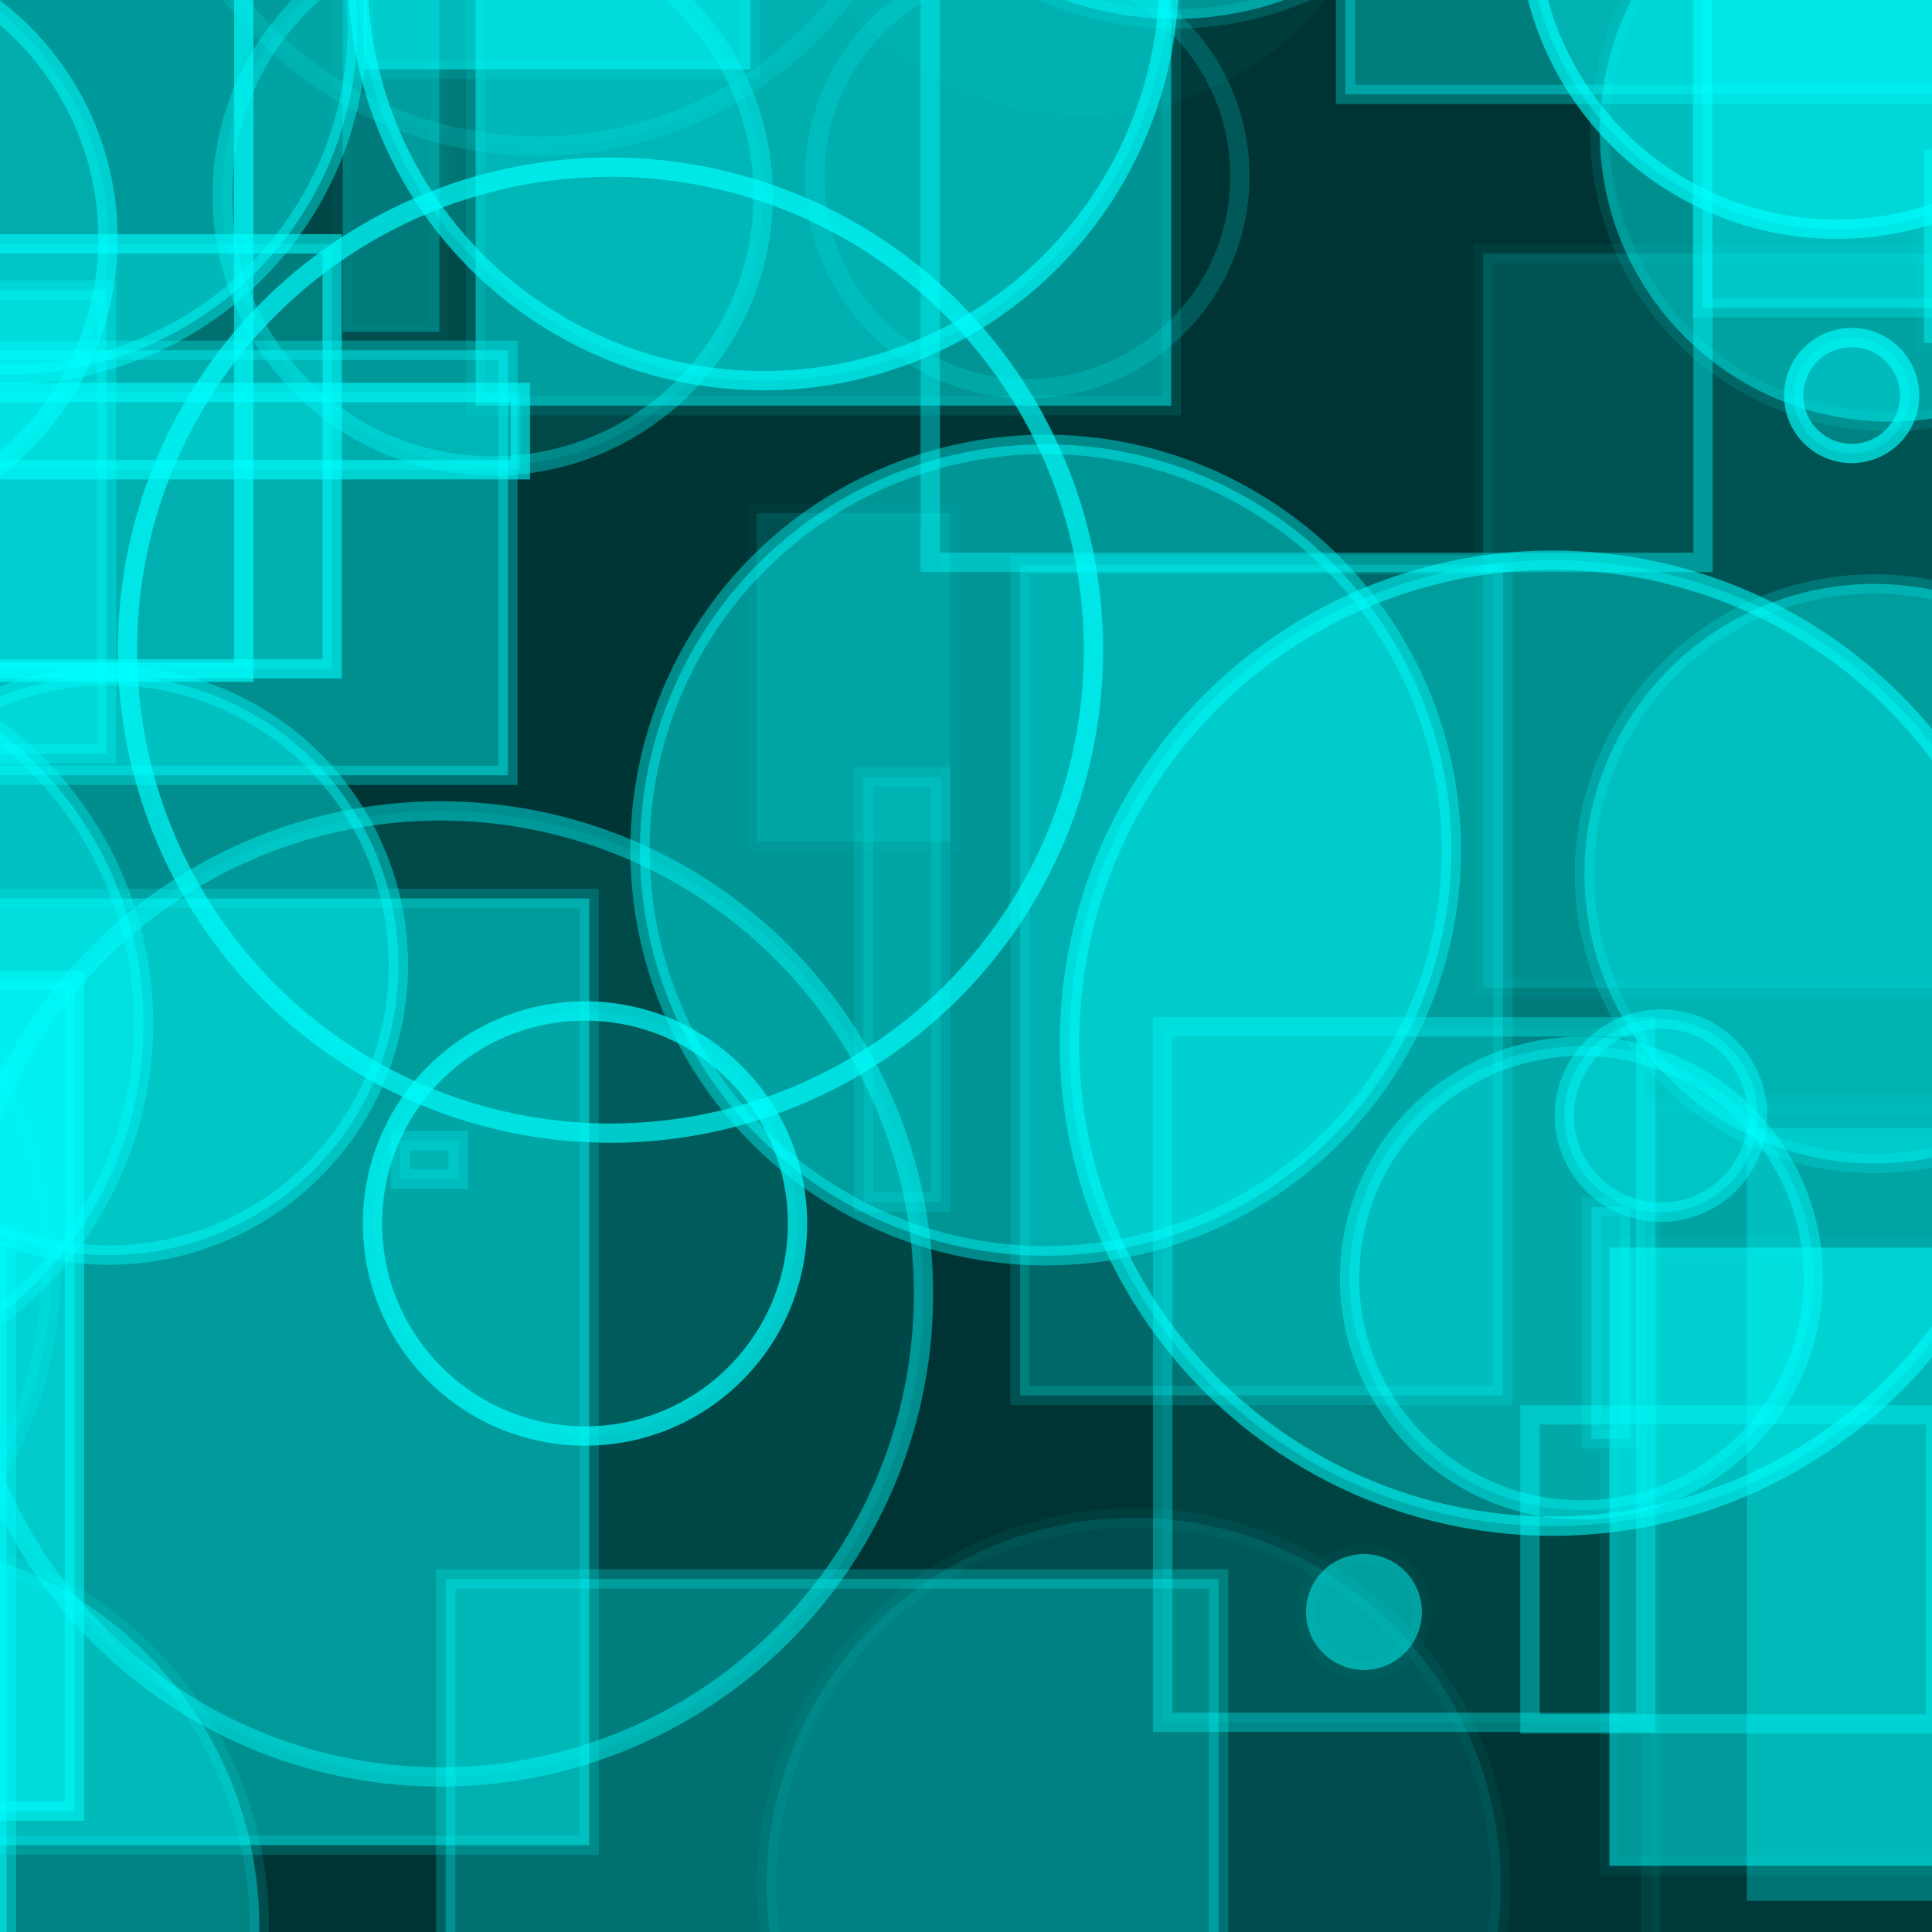 <?xml version="1.0" encoding="UTF-8" ?>
<!DOCTYPE svg PUBLIC "-//W3C//DTD SVG 1.1//EN" "http://www.w3.org/Graphics/SVG/1.1/DTD/svg11.dtd">
<svg width="100" height="100" xmlns="http://www.w3.org/2000/svg" version="1.1">
  <rect x="0" y="0" width="100" height="100" fill="black"/>
  <rect x="0" y="0" width="100" height="100" fill="rgb(0, 255, 255)" fill-opacity="0.2"/>
  <rect x="44.697" y="40.219" width="4" height="22" stroke="rgb(0, 255, 255)" fill="rgb(0, 255, 255)" fill-opacity="0.16" stroke-opacity="0.14"/>
  <rect x="82.367" y="62.475" width="2" height="12" stroke="rgb(0, 255, 255)" fill="rgb(0, 255, 255)" fill-opacity="0.33" stroke-opacity="0.16"/>
  <rect x="23.071" y="81.724" width="40" height="47" stroke="rgb(0, 255, 255)" fill="rgb(0, 255, 255)" fill-opacity="0.3" stroke-opacity="0.23"/>
  <circle cx="-6.581" cy="99.701" r="20" stroke="rgb(0, 255, 255)" fill="rgb(0, 255, 255)" fill-opacity="0.39" stroke-opacity="0.13"/>
  <circle cx="39.522" cy="-1.296" r="21" stroke="rgb(0, 255, 255)" fill="rgb(0, 255, 255)" fill-opacity="0.25" stroke-opacity="0.63"/>
  <rect x="-39.715" y="75.147" width="23" height="8" stroke="rgb(0, 255, 255)" fill="rgb(0, 255, 255)" fill-opacity="0.4" stroke-opacity="0.45"/>
  <rect x="52.794" y="29.227" width="25" height="43" stroke="rgb(0, 255, 255)" fill="rgb(0, 255, 255)" fill-opacity="0.26" stroke-opacity="0.15"/>
  <rect x="83.304" y="64.575" width="44" height="32" stroke="rgb(0, 255, 255)" fill="rgb(0, 255, 255)" fill-opacity="0.49" stroke-opacity="0.06"/>
  <rect x="17.741" y="-9.827" width="5" height="27" stroke="rgb(0, 255, 255)" fill="rgb(0, 255, 255)" fill-opacity="0.28" stroke-opacity="0.03"/>
  <rect x="45.284" y="-38.259" width="0" height="43" stroke="rgb(0, 255, 255)" fill="rgb(0, 255, 255)" fill-opacity="0.27" stroke-opacity="0.08"/>
  <circle cx="27.855" cy="-12.433" r="20" stroke="rgb(0, 255, 255)" fill="rgb(0, 255, 255)" fill-opacity="0.03" stroke-opacity="0.15"/>
  <circle cx="70.597" cy="83.437" r="3" stroke="rgb(0, 255, 255)" fill="rgb(0, 255, 255)" fill-opacity="0.49" stroke-opacity="0.02"/>
  <rect x="24.621" y="-14.005" width="36" height="35" stroke="rgb(0, 255, 255)" fill="rgb(0, 255, 255)" fill-opacity="0.47" stroke-opacity="0.11"/>
  <circle cx="50.178" cy="-16.716" r="11" stroke="rgb(0, 255, 255)" fill="rgb(0, 255, 255)" fill-opacity="0.09" stroke-opacity="0.61"/>
  <circle cx="-24.778" cy="96.308" r="14" stroke="rgb(0, 255, 255)" fill="rgb(0, 255, 255)" fill-opacity="0.48" stroke-opacity="0.29"/>
  <rect x="62.825" y="-18.525" width="7" height="7" stroke="rgb(0, 255, 255)" fill="rgb(0, 255, 255)" fill-opacity="0.26" stroke-opacity="0.36"/>
  <rect x="-41.941" y="88.859" width="5" height="32" stroke="rgb(0, 255, 255)" fill="rgb(0, 255, 255)" fill-opacity="0.49" stroke-opacity="0.22"/>
  <circle cx="54.124" cy="43.997" r="21" stroke="rgb(0, 255, 255)" fill="rgb(0, 255, 255)" fill-opacity="0.48" stroke-opacity="0.42"/>
  <rect x="-11.765" y="-47.576" width="25" height="10" stroke="rgb(0, 255, 255)" fill="rgb(0, 255, 255)" fill-opacity="0.27" stroke-opacity="0.24"/>
  <rect x="-6.615" y="3.001" width="2" height="26" stroke="rgb(0, 255, 255)" fill="rgb(0, 255, 255)" fill-opacity="0.04" stroke-opacity="0.03"/>
  <rect x="-34.876" y="61.201" width="25" height="0" stroke="rgb(0, 255, 255)" fill="rgb(0, 255, 255)" fill-opacity="0.35" stroke-opacity="0.69"/>
  <rect x="-2.381" y="-12.207" width="15" height="47" stroke="rgb(0, 255, 255)" fill="rgb(0, 255, 255)" fill-opacity="0.0" stroke-opacity="0.63"/>
  <rect x="-36.808" y="-47.922" width="2" height="13" stroke="rgb(0, 255, 255)" fill="rgb(0, 255, 255)" fill-opacity="0.37" stroke-opacity="0.1"/>
  <rect x="-33.657" y="72.13" width="14" height="24" stroke="rgb(0, 255, 255)" fill="rgb(0, 255, 255)" fill-opacity="0.33" stroke-opacity="0.55"/>
  <circle cx="49.16" cy="-49.186" r="14" stroke="rgb(0, 255, 255)" fill="rgb(0, 255, 255)" fill-opacity="0.37" stroke-opacity="0.21"/>
  <circle cx="80.116" cy="-41.544" r="4" stroke="rgb(0, 255, 255)" fill="rgb(0, 255, 255)" fill-opacity="0.41" stroke-opacity="0.05"/>
  <rect x="18.846" y="-20.411" width="20" height="24" stroke="rgb(0, 255, 255)" fill="rgb(0, 255, 255)" fill-opacity="0.48" stroke-opacity="0.11"/>
  <circle cx="30.279" cy="63.328" r="11" stroke="rgb(0, 255, 255)" fill="rgb(0, 255, 255)" fill-opacity="0.11" stroke-opacity="0.7"/>
  <rect x="-42.145" y="50.74" width="46" height="43" stroke="rgb(0, 255, 255)" fill="rgb(0, 255, 255)" fill-opacity="0.47" stroke-opacity="0.5"/>
  <circle cx="5.622" cy="49.965" r="15" stroke="rgb(0, 255, 255)" fill="rgb(0, 255, 255)" fill-opacity="0.44" stroke-opacity="0.41"/>
  <rect x="-23.066" y="20.314" width="50" height="4" stroke="rgb(0, 255, 255)" fill="rgb(0, 255, 255)" fill-opacity="0.28" stroke-opacity="0.59"/>
  <rect x="39.167" y="26.561" width="10" height="17" stroke="rgb(0, 255, 255)" fill="rgb(0, 255, 255)" fill-opacity="0.13" stroke-opacity="0.02"/>
  <circle cx="31.597" cy="33.651" r="25" stroke="rgb(0, 255, 255)" fill="rgb(0, 255, 255)" fill-opacity="0.01" stroke-opacity="0.67"/>
  <rect x="76.771" y="13.128" width="39" height="38" stroke="rgb(0, 255, 255)" fill="rgb(0, 255, 255)" fill-opacity="0.16" stroke-opacity="0.05"/>
  <circle cx="97.802" cy="6.825" r="15" stroke="rgb(0, 255, 255)" fill="rgb(0, 255, 255)" fill-opacity="0.45" stroke-opacity="0.11"/>
  <circle cx="-4.783" cy="-39.736" r="5" stroke="rgb(0, 255, 255)" fill="rgb(0, 255, 255)" fill-opacity="0.3" stroke-opacity="0.54"/>
  <circle cx="92.405" cy="-19.655" r="3" stroke="rgb(0, 255, 255)" fill="rgb(0, 255, 255)" fill-opacity="0.35" stroke-opacity="0.52"/>
  <rect x="88.112" y="-6.069" width="39" height="22" stroke="rgb(0, 255, 255)" fill="rgb(0, 255, 255)" fill-opacity="0.4" stroke-opacity="0.26"/>
  <circle cx="61.112" cy="-33.385" r="25" stroke="rgb(0, 255, 255)" fill="rgb(0, 255, 255)" fill-opacity="0.08" stroke-opacity="0.24"/>
  <rect x="87.616" y="-8.93" width="37" height="2" stroke="rgb(0, 255, 255)" fill="rgb(0, 255, 255)" fill-opacity="0.35" stroke-opacity="0.28"/>
  <circle cx="58.679" cy="97.564" r="19" stroke="rgb(0, 255, 255)" fill="rgb(0, 255, 255)" fill-opacity="0.12" stroke-opacity="0.05"/>
  <circle cx="-38.273" cy="45.934" r="12" stroke="rgb(0, 255, 255)" fill="rgb(0, 255, 255)" fill-opacity="0.07" stroke-opacity="0.64"/>
  <circle cx="13.765" cy="-18.027" r="9" stroke="rgb(0, 255, 255)" fill="rgb(0, 255, 255)" fill-opacity="0.0" stroke-opacity="0.67"/>
  <circle cx="95.059" cy="-4.136" r="16" stroke="rgb(0, 255, 255)" fill="rgb(0, 255, 255)" fill-opacity="0.41" stroke-opacity="0.64"/>
  <circle cx="86.474" cy="-15.222" r="7" stroke="rgb(0, 255, 255)" fill="rgb(0, 255, 255)" fill-opacity="0.01" stroke-opacity="0.09"/>
  <rect x="37.742" y="-30.876" width="38" height="11" stroke="rgb(0, 255, 255)" fill="rgb(0, 255, 255)" fill-opacity="0.2" stroke-opacity="0.27"/>
  <rect x="-43.359" y="37.688" width="29" height="25" stroke="rgb(0, 255, 255)" fill="rgb(0, 255, 255)" fill-opacity="0.12" stroke-opacity="0.03"/>
  <circle cx="-9.408" cy="12.338" r="15" stroke="rgb(0, 255, 255)" fill="rgb(0, 255, 255)" fill-opacity="0.18" stroke-opacity="0.53"/>
  <rect x="85.442" y="57.151" width="30" height="45" stroke="rgb(0, 255, 255)" fill="rgb(0, 255, 255)" fill-opacity="0.03" stroke-opacity="0.07"/>
  <rect x="69.641" y="-20.117" width="34" height="25" stroke="rgb(0, 255, 255)" fill="rgb(0, 255, 255)" fill-opacity="0.36" stroke-opacity="0.3"/>
  <rect x="78.372" y="7.608" width="0" height="45" stroke="rgb(0, 255, 255)" fill="rgb(0, 255, 255)" fill-opacity="0.45" stroke-opacity="0.29"/>
  <circle cx="-19.325" cy="65.468" r="22" stroke="rgb(0, 255, 255)" fill="rgb(0, 255, 255)" fill-opacity="0.14" stroke-opacity="0.18"/>
  <circle cx="95.842" cy="20.471" r="3" stroke="rgb(0, 255, 255)" fill="rgb(0, 255, 255)" fill-opacity="0.28" stroke-opacity="0.67"/>
  <rect x="-38.591" y="80.149" width="10" height="24" stroke="rgb(0, 255, 255)" fill="rgb(0, 255, 255)" fill-opacity="0.42" stroke-opacity="0.46"/>
  <circle cx="-30.9" cy="-5.05" r="8" stroke="rgb(0, 255, 255)" fill="rgb(0, 255, 255)" fill-opacity="0.46" stroke-opacity="0.47"/>
  <circle cx="24.953" cy="18.521" r="0" stroke="rgb(0, 255, 255)" fill="rgb(0, 255, 255)" fill-opacity="0.31" stroke-opacity="0.55"/>
  <circle cx="80.355" cy="53.994" r="25" stroke="rgb(0, 255, 255)" fill="rgb(0, 255, 255)" fill-opacity="0.35" stroke-opacity="0.56"/>
  <rect x="-10.505" y="46.505" width="41" height="49" stroke="rgb(0, 255, 255)" fill="rgb(0, 255, 255)" fill-opacity="0.45" stroke-opacity="0.19"/>
  <circle cx="-15.612" cy="68.494" r="15" stroke="rgb(0, 255, 255)" fill="rgb(0, 255, 255)" fill-opacity="0.27" stroke-opacity="0.36"/>
  <rect x="-29.485" y="15.02" width="35" height="24" stroke="rgb(0, 255, 255)" fill="rgb(0, 255, 255)" fill-opacity="0.38" stroke-opacity="0.3"/>
  <rect x="-25.841" y="-46.099" width="16" height="42" stroke="rgb(0, 255, 255)" fill="rgb(0, 255, 255)" fill-opacity="0.03" stroke-opacity="0.08"/>
  <rect x="-43.531" y="46.687" width="22" height="23" stroke="rgb(0, 255, 255)" fill="rgb(0, 255, 255)" fill-opacity="0.38" stroke-opacity="0.64"/>
  <rect x="5.792" y="-13.626" width="19" height="6" stroke="rgb(0, 255, 255)" fill="rgb(0, 255, 255)" fill-opacity="0.27" stroke-opacity="0.46"/>
  <rect x="40.233" y="-43.456" width="37" height="9" stroke="rgb(0, 255, 255)" fill="rgb(0, 255, 255)" fill-opacity="0.13" stroke-opacity="0.21"/>
  <rect x="-48.298" y="51.723" width="46" height="9" stroke="rgb(0, 255, 255)" fill="rgb(0, 255, 255)" fill-opacity="0.0" stroke-opacity="0.15"/>
  <circle cx="85.971" cy="57.744" r="5" stroke="rgb(0, 255, 255)" fill="rgb(0, 255, 255)" fill-opacity="0.36" stroke-opacity="0.43"/>
  <circle cx="-37.9" cy="75.696" r="23" stroke="rgb(0, 255, 255)" fill="rgb(0, 255, 255)" fill-opacity="0.18" stroke-opacity="0.55"/>
  <circle cx="-31.967" cy="-25.879" r="11" stroke="rgb(0, 255, 255)" fill="rgb(0, 255, 255)" fill-opacity="0.47" stroke-opacity="0.38"/>
  <circle cx="80.229" cy="-42.683" r="12" stroke="rgb(0, 255, 255)" fill="rgb(0, 255, 255)" fill-opacity="0.04" stroke-opacity="0.49"/>
  <rect x="48.148" y="-19.891" width="40" height="49" stroke="rgb(0, 255, 255)" fill="rgb(0, 255, 255)" fill-opacity="0.0" stroke-opacity="0.4"/>
  <circle cx="33.157" cy="-16.862" r="0" stroke="rgb(0, 255, 255)" fill="rgb(0, 255, 255)" fill-opacity="0.2" stroke-opacity="0.14"/>
  <circle cx="-11.569" cy="52.97" r="19" stroke="rgb(0, 255, 255)" fill="rgb(0, 255, 255)" fill-opacity="0.46" stroke-opacity="0.35"/>
  <rect x="-11.807" y="12.623" width="29" height="22" stroke="rgb(0, 255, 255)" fill="rgb(0, 255, 255)" fill-opacity="0.3" stroke-opacity="0.58"/>
  <rect x="79.191" y="73.23" width="21" height="16" stroke="rgb(0, 255, 255)" fill="rgb(0, 255, 255)" fill-opacity="0.01" stroke-opacity="0.37"/>
  <rect x="71.736" y="-39.975" width="21" height="24" stroke="rgb(0, 255, 255)" fill="rgb(0, 255, 255)" fill-opacity="0.39" stroke-opacity="0.33"/>
  <circle cx="56.092" cy="-9.995" r="16" stroke="rgb(0, 255, 255)" fill="rgb(0, 255, 255)" fill-opacity="0.04" stroke-opacity="0.0"/>
  <circle cx="25.502" cy="10.116" r="14" stroke="rgb(0, 255, 255)" fill="rgb(0, 255, 255)" fill-opacity="0.1" stroke-opacity="0.35"/>
  <rect x="-2.586" y="-12.486" width="1" height="4" stroke="rgb(0, 255, 255)" fill="rgb(0, 255, 255)" fill-opacity="0.18" stroke-opacity="0.32"/>
  <rect x="77.172" y="-46.429" width="23" height="1" stroke="rgb(0, 255, 255)" fill="rgb(0, 255, 255)" fill-opacity="0.39" stroke-opacity="0.34"/>
  <circle cx="90.817" cy="-39.225" r="10" stroke="rgb(0, 255, 255)" fill="rgb(0, 255, 255)" fill-opacity="0.41" stroke-opacity="0.49"/>
  <rect x="99.585" y="7.747" width="16" height="10" stroke="rgb(0, 255, 255)" fill="rgb(0, 255, 255)" fill-opacity="0.44" stroke-opacity="0.05"/>
  <circle cx="81.856" cy="66.156" r="12" stroke="rgb(0, 255, 255)" fill="rgb(0, 255, 255)" fill-opacity="0.29" stroke-opacity="0.44"/>
  <circle cx="62.505" cy="-22.524" r="18" stroke="rgb(0, 255, 255)" fill="rgb(0, 255, 255)" fill-opacity="0.5" stroke-opacity="0.59"/>
  <rect x="-14.708" y="18.129" width="41" height="22" stroke="rgb(0, 255, 255)" fill="rgb(0, 255, 255)" fill-opacity="0.44" stroke-opacity="0.32"/>
  <circle cx="-30.524" cy="-27.943" r="0" stroke="rgb(0, 255, 255)" fill="rgb(0, 255, 255)" fill-opacity="0.34" stroke-opacity="0.11"/>
  <rect x="60.184" y="53.149" width="25" height="36" stroke="rgb(0, 255, 255)" fill="rgb(0, 255, 255)" fill-opacity="0.08" stroke-opacity="0.34"/>
  <circle cx="0.496" cy="1.377" r="18" stroke="rgb(0, 255, 255)" fill="rgb(0, 255, 255)" fill-opacity="0.5" stroke-opacity="0.43"/>
  <rect x="90.416" y="58.386" width="23" height="40" stroke="rgb(0, 255, 255)" fill="rgb(0, 255, 255)" fill-opacity="0.3" stroke-opacity="0.0"/>
  <circle cx="-23.979" cy="11.417" r="16" stroke="rgb(0, 255, 255)" fill="rgb(0, 255, 255)" fill-opacity="0.44" stroke-opacity="0.05"/>
  <circle cx="97.011" cy="45.223" r="15" stroke="rgb(0, 255, 255)" fill="rgb(0, 255, 255)" fill-opacity="0.43" stroke-opacity="0.2"/>
  <rect x="-9.704" y="-42.94" width="16" height="10" stroke="rgb(0, 255, 255)" fill="rgb(0, 255, 255)" fill-opacity="0.13" stroke-opacity="0.35"/>
  <rect x="-40.66" y="64.333" width="41" height="36" stroke="rgb(0, 255, 255)" fill="rgb(0, 255, 255)" fill-opacity="0.45" stroke-opacity="0.33"/>
  <circle cx="5.781" cy="-33.881" r="15" stroke="rgb(0, 255, 255)" fill="rgb(0, 255, 255)" fill-opacity="0.5" stroke-opacity="0.15"/>
  <circle cx="53.175" cy="9.123" r="11" stroke="rgb(0, 255, 255)" fill="rgb(0, 255, 255)" fill-opacity="0.0" stroke-opacity="0.18"/>
  <rect x="-23.134" y="-43.545" width="43" height="19" stroke="rgb(0, 255, 255)" fill="rgb(0, 255, 255)" fill-opacity="0.47" stroke-opacity="0.41"/>
  <rect x="-18.092" y="-9.243" width="5" height="46" stroke="rgb(0, 255, 255)" fill="rgb(0, 255, 255)" fill-opacity="0.3" stroke-opacity="0.61"/>
  <circle cx="22.801" cy="66.973" r="25" stroke="rgb(0, 255, 255)" fill="rgb(0, 255, 255)" fill-opacity="0.1" stroke-opacity="0.44"/>
  <circle cx="-0.228" cy="-45.846" r="14" stroke="rgb(0, 255, 255)" fill="rgb(0, 255, 255)" fill-opacity="0.49" stroke-opacity="0.14"/>
  <rect x="20.715" y="59.034" width="3" height="2" stroke="rgb(0, 255, 255)" fill="rgb(0, 255, 255)" fill-opacity="0.17" stroke-opacity="0.26"/>
  <circle cx="60.799" cy="-16.022" r="17" stroke="rgb(0, 255, 255)" fill="rgb(0, 255, 255)" fill-opacity="0.46" stroke-opacity="0.16"/>
  <circle cx="-30.552" cy="-43.59" r="7" stroke="rgb(0, 255, 255)" fill="rgb(0, 255, 255)" fill-opacity="0.18" stroke-opacity="0.22"/>
</svg>
